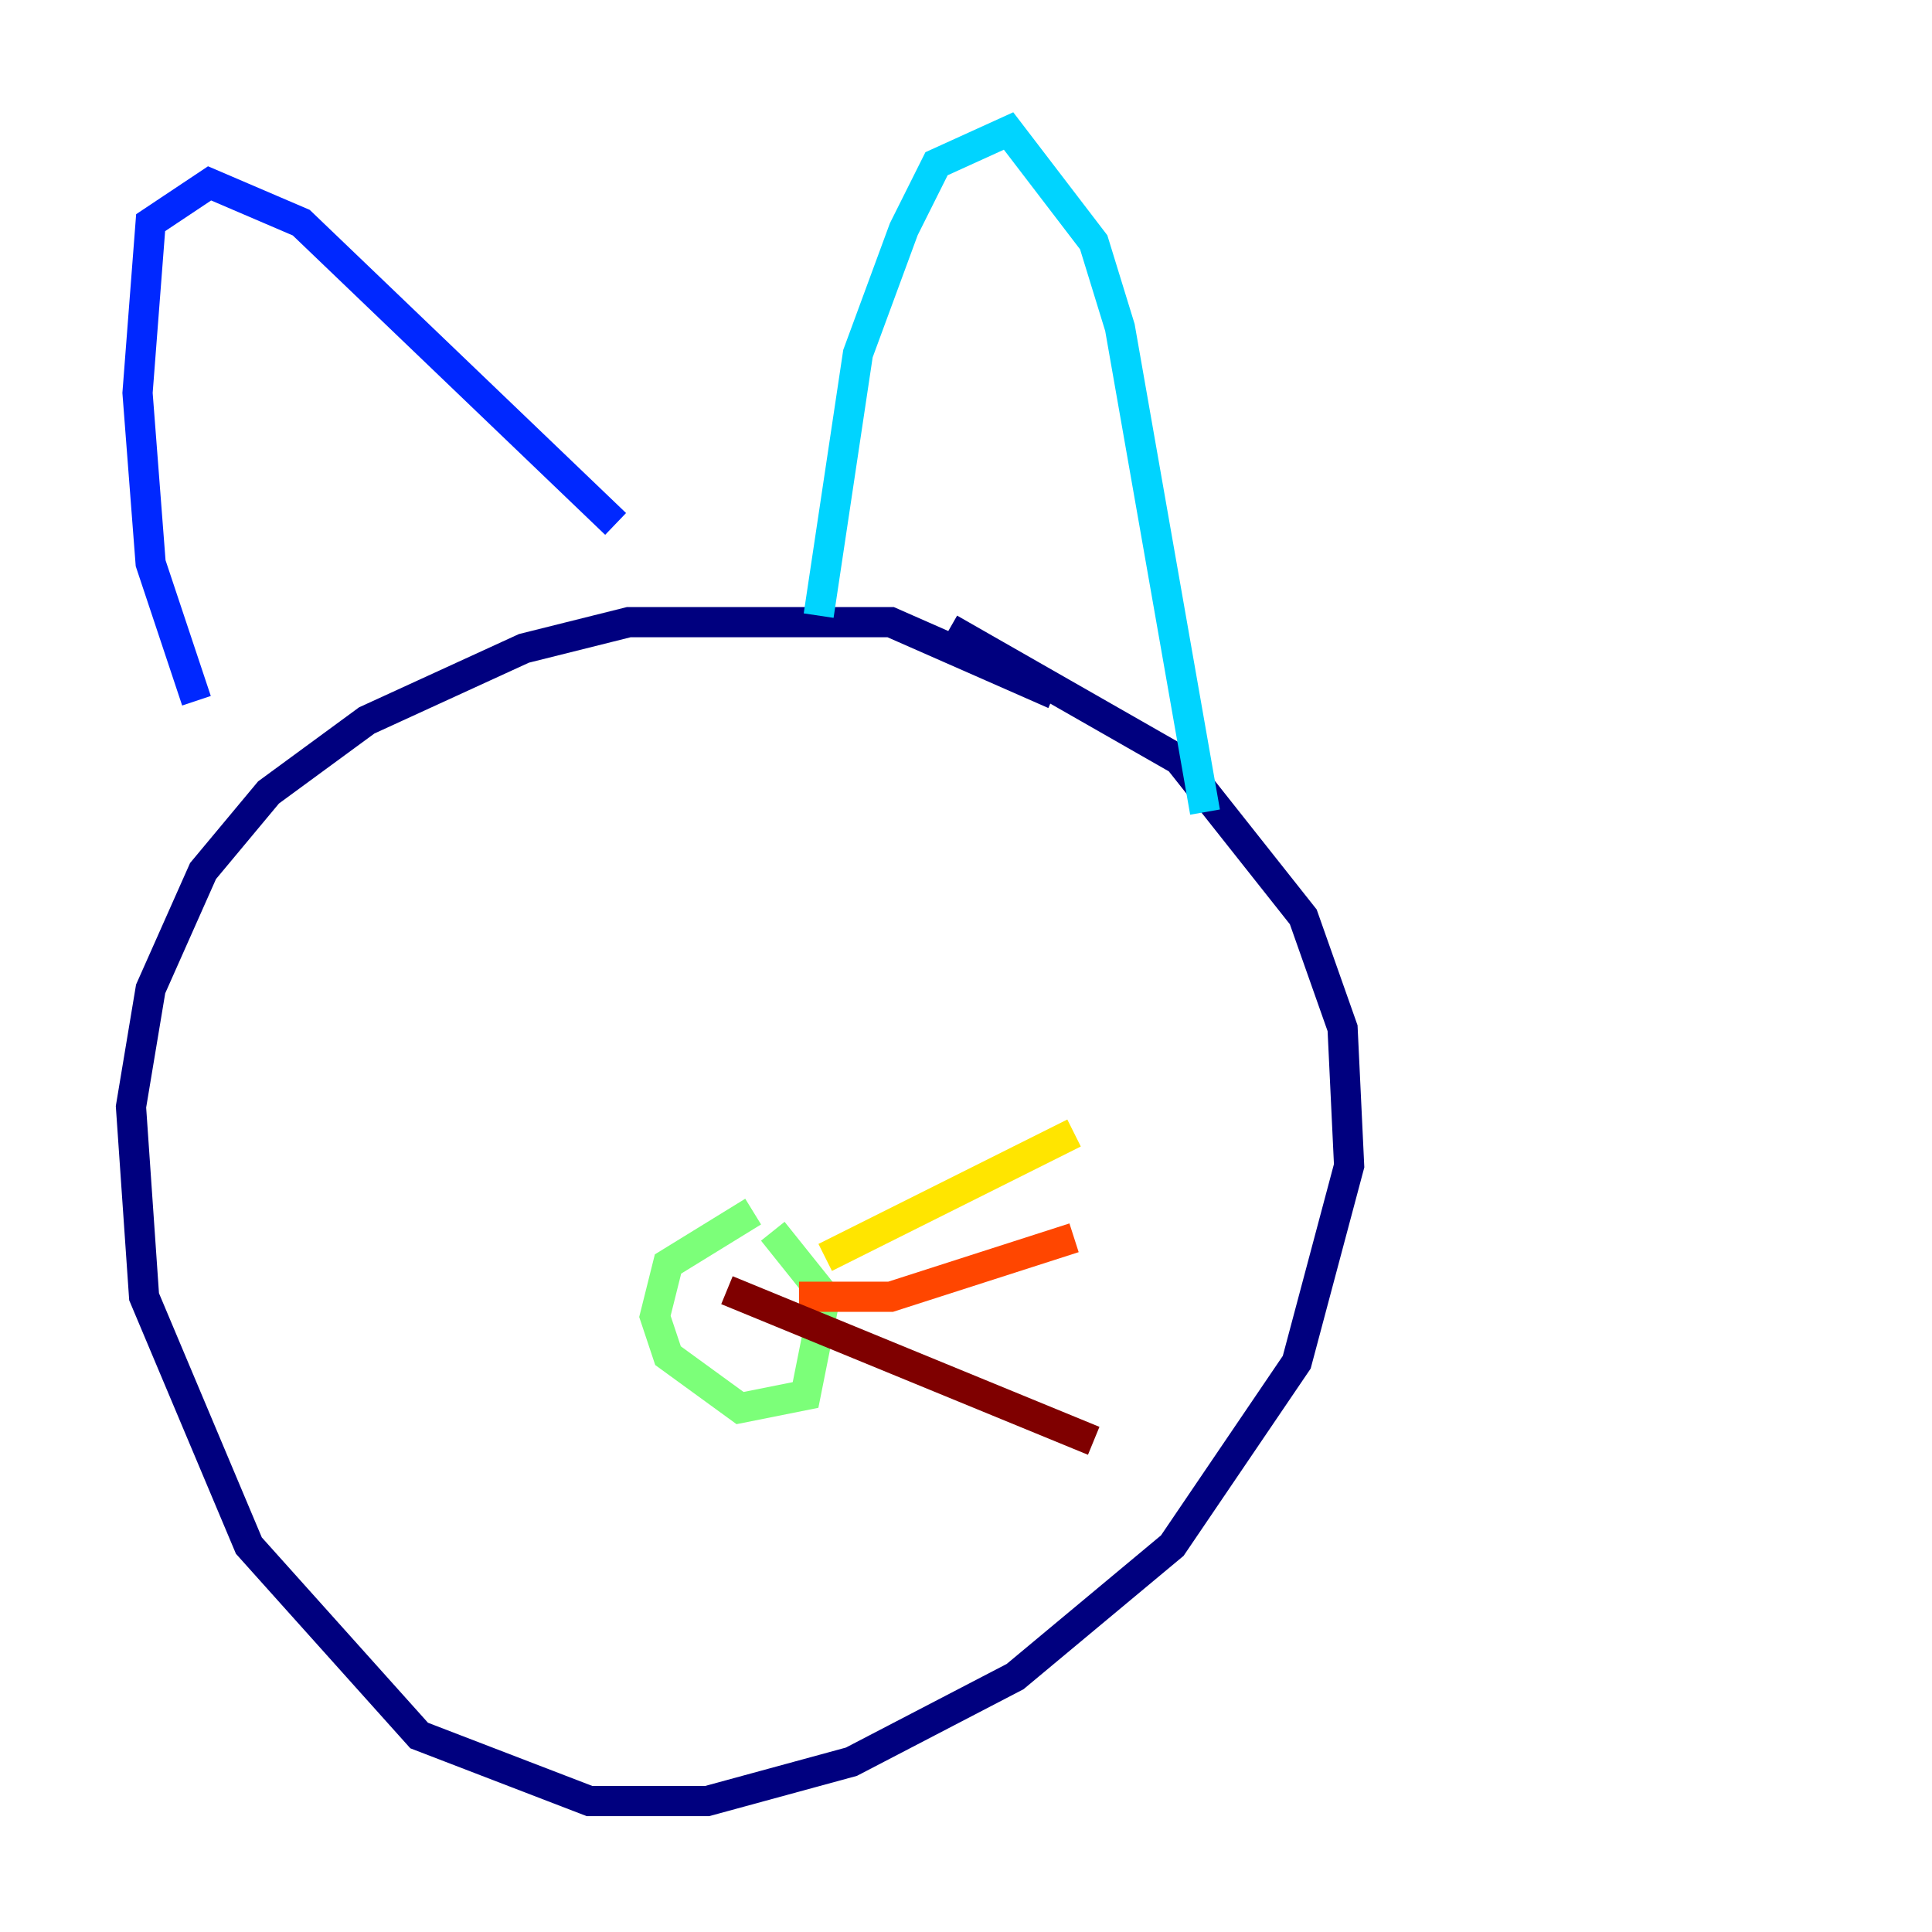 <?xml version="1.0" encoding="utf-8" ?>
<svg baseProfile="tiny" height="128" version="1.2" viewBox="0,0,128,128" width="128" xmlns="http://www.w3.org/2000/svg" xmlns:ev="http://www.w3.org/2001/xml-events" xmlns:xlink="http://www.w3.org/1999/xlink"><defs /><polyline fill="none" points="69.858,45.993 59.01,41.22 41.654,41.22 34.712,42.956 24.298,47.729 17.79,52.502 13.451,57.709 9.98,65.519 8.678,73.329 9.546,85.912 16.488,102.4 27.77,114.983 39.051,119.322 46.861,119.322 56.407,116.719 67.254,111.078 77.668,102.4 85.912,90.251 89.383,77.234 88.949,68.122 86.346,60.746 78.102,50.332 62.915,41.654" stroke="#00007f" stroke-width="2" /><polyline fill="none" points="13.017,46.427 9.98,37.315 9.112,26.034 9.98,14.752 13.885,12.149 19.959,14.752 40.786,34.712" stroke="#0028ff" stroke-width="2" /><polyline fill="none" points="54.237,40.786 56.841,23.43 59.878,15.186 62.047,10.848 66.82,8.678 72.461,16.054 74.197,21.695 79.837,53.803" stroke="#00d4ff" stroke-width="2" /><polyline fill="none" points="49.898,80.271 44.258,83.742 43.39,87.214 44.258,89.817 49.031,93.288 53.37,92.42 54.671,85.912 51.2,81.573" stroke="#7cff79" stroke-width="2" /><polyline fill="none" points="54.671,83.308 71.159,75.064" stroke="#ffe500" stroke-width="2" /><polyline fill="none" points="52.936,85.912 59.01,85.912 71.159,82.007" stroke="#ff4600" stroke-width="2" /><polyline fill="none" points="48.163,85.478 72.461,95.458" stroke="#7f0000" stroke-width="2" /></svg>